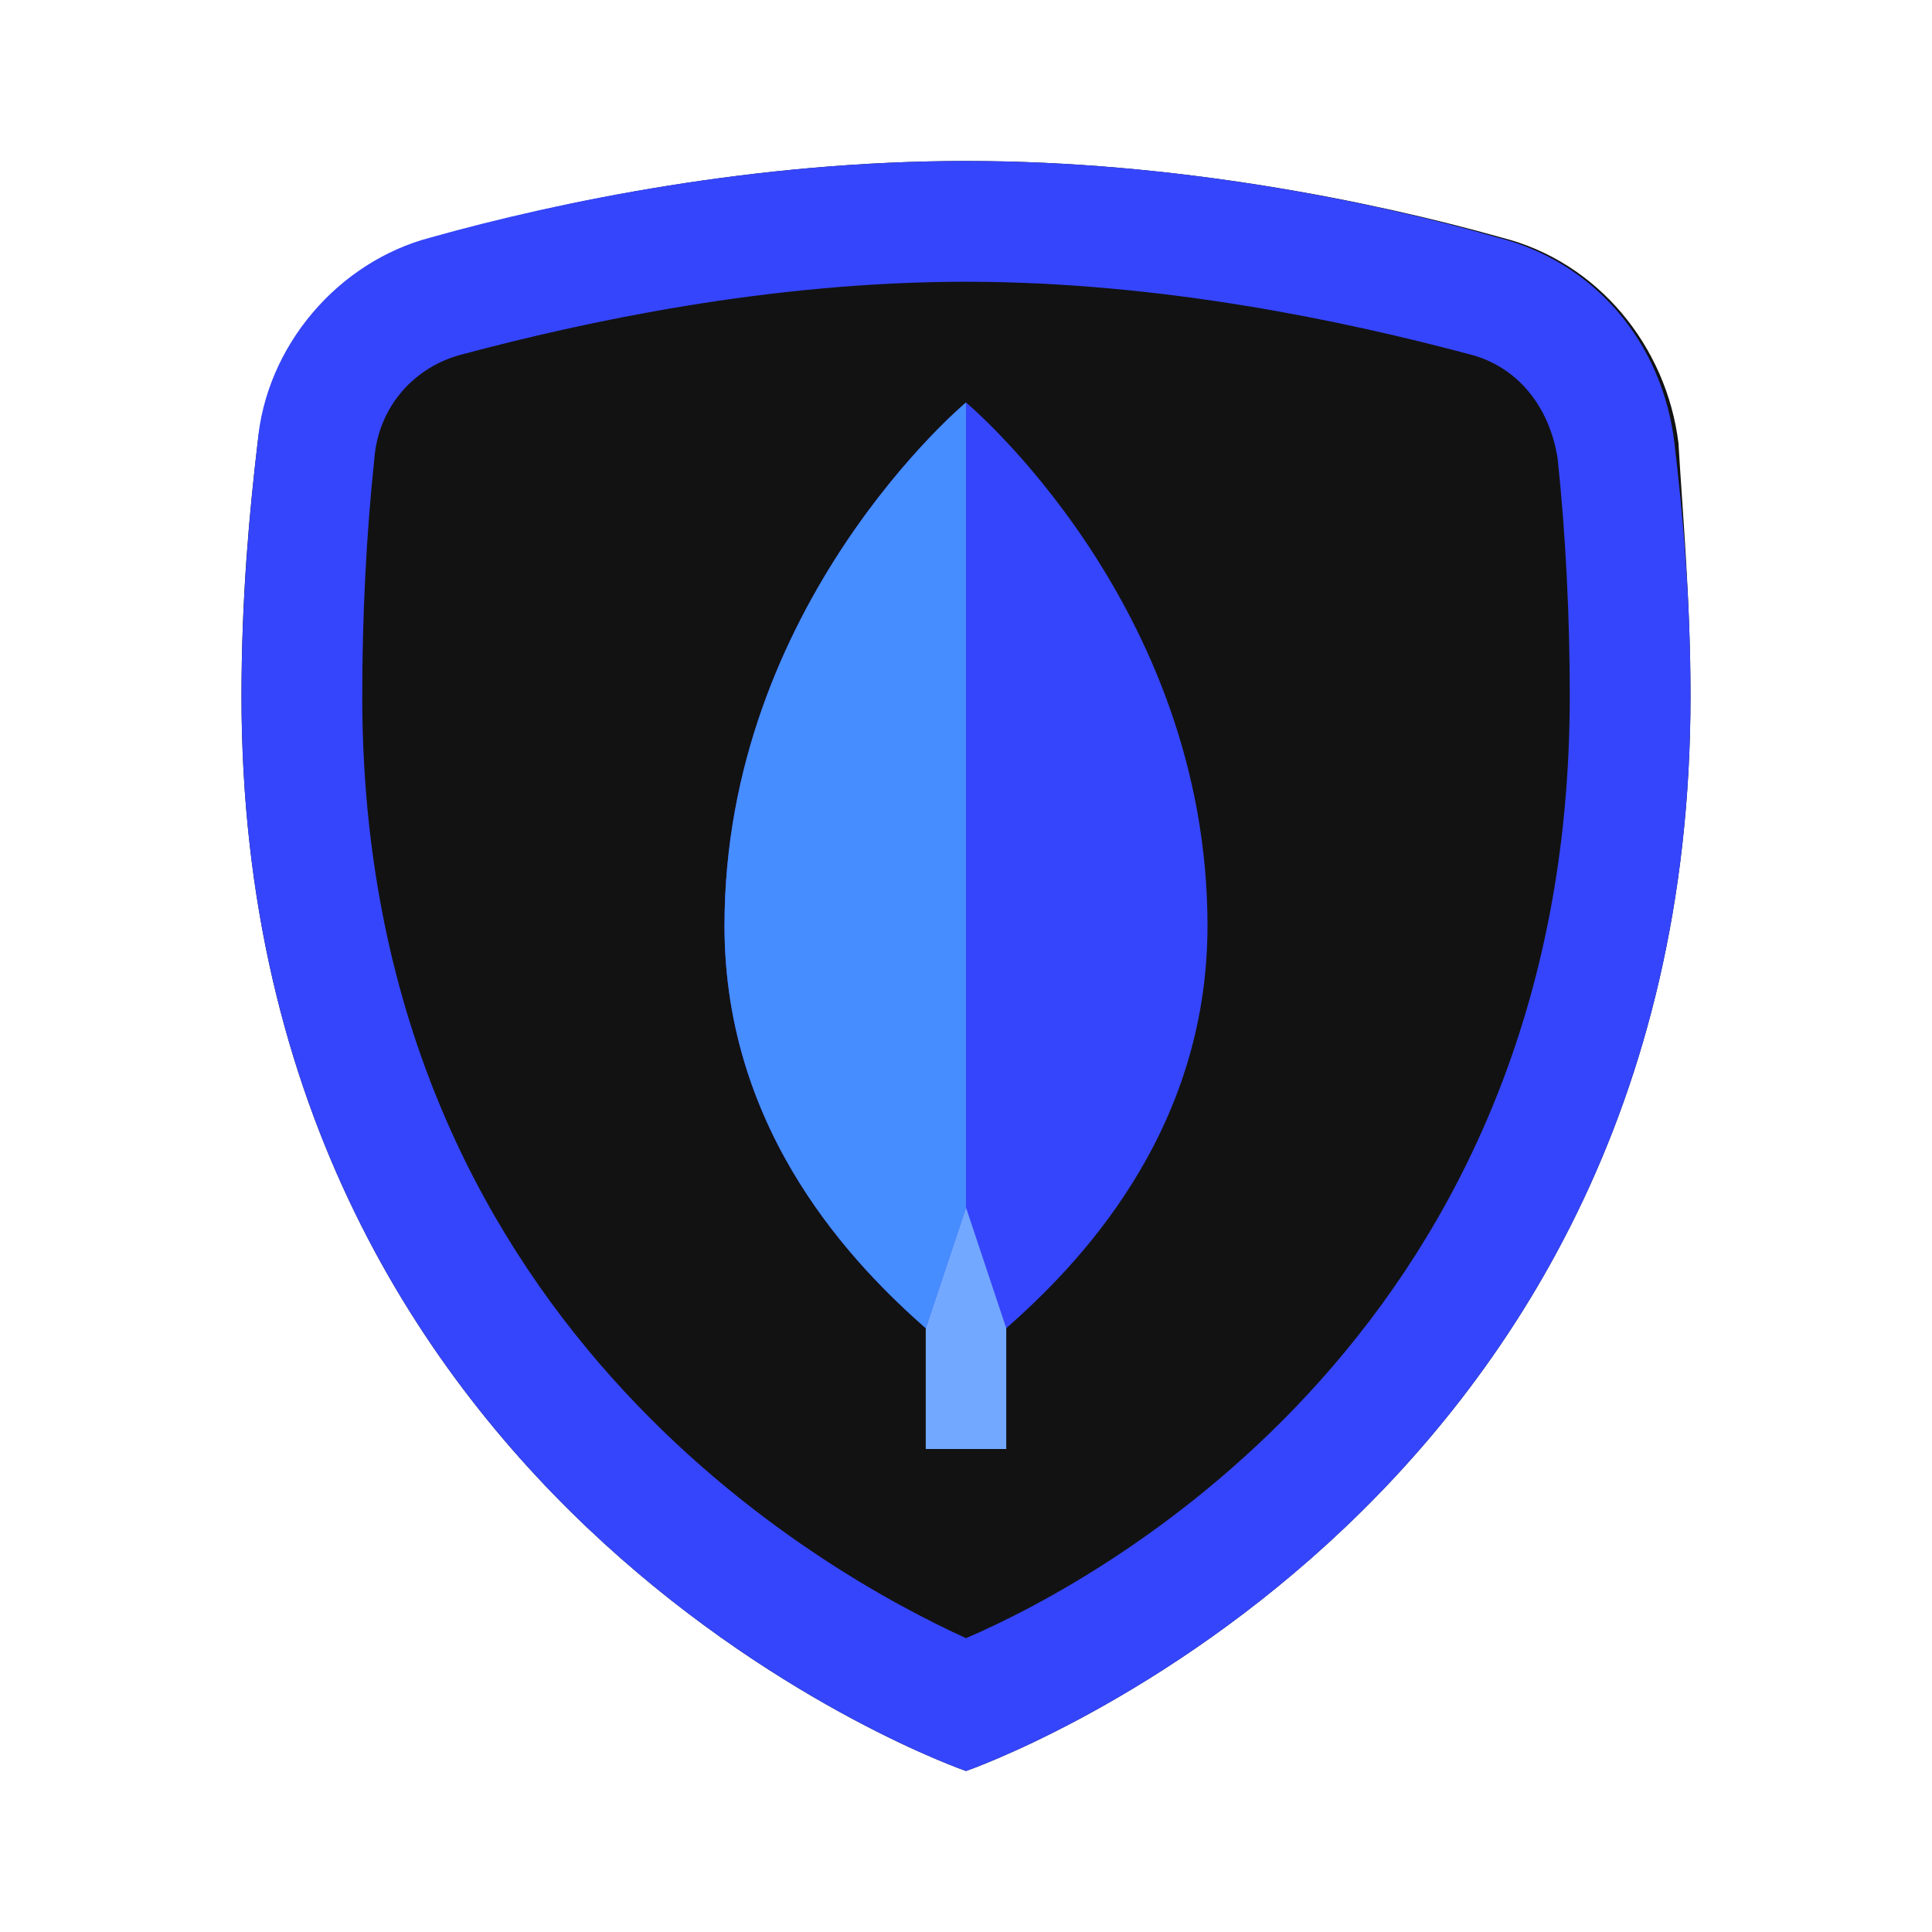 <svg xmlns="http://www.w3.org/2000/svg" viewBox="0 0 256 256" width="100" height="100"><g fill="none" stroke-miterlimit="10" font-family="none" font-weight="none" font-size="none" text-anchor="none" style="mix-blend-mode:normal"><path d="M224 92.267c0 109.333-96 142.4-96 142.4S32 201.6 32 92.267c0-13.334 1.067-24.534 2.133-33.6 1.6-13.334 10.667-24 23.467-27.2 16.533-4.8 42.667-10.134 70.4-10.134 27.733 0 53.867 5.334 70.933 10.134 12.8 3.2 21.867 14.4 23.467 27.2.533 9.066 1.6 20.8 1.6 33.6z" fill="#121212"/><path d="M128 37.333c26.133 0 50.667 5.334 66.667 9.6 6.4 1.6 10.666 6.934 11.733 13.867 1.067 10.133 1.6 20.8 1.6 31.467 0 83.2-61.333 116.8-80 124.8-18.667-8.534-80-42.134-80-124.8 0-10.667.533-21.334 1.6-31.467.533-6.933 5.333-12.267 11.733-13.867 16-4.266 40.534-9.6 66.667-9.6m0-16c-27.733 0-53.867 5.334-70.933 10.134-12.267 3.2-21.867 14.4-22.934 27.2-1.066 9.066-2.133 20.8-2.133 33.6 0 109.333 96 142.4 96 142.4s96-33.067 96-142.4c0-13.334-1.067-24.534-2.133-33.6-1.6-13.334-10.667-24-23.467-27.2-16.533-4.8-42.667-10.134-70.4-10.134z" fill="#3545fb"/><path d="M122.667 149.333h10.666V192h-10.666z" fill="#72a8ff"/><path d="M128 53.333S96 80 96 122.667C96 150.4 113.6 168 122.667 176L128 160l5.333 16C142.4 168 160 150.4 160 122.667c0-42.667-32-69.334-32-69.334z" fill="#3545fb"/><path d="M128 53.333S96 80 96 122.667C96 150.4 113.6 168 122.667 176L128 160z" fill="#468dff"/></g></svg>